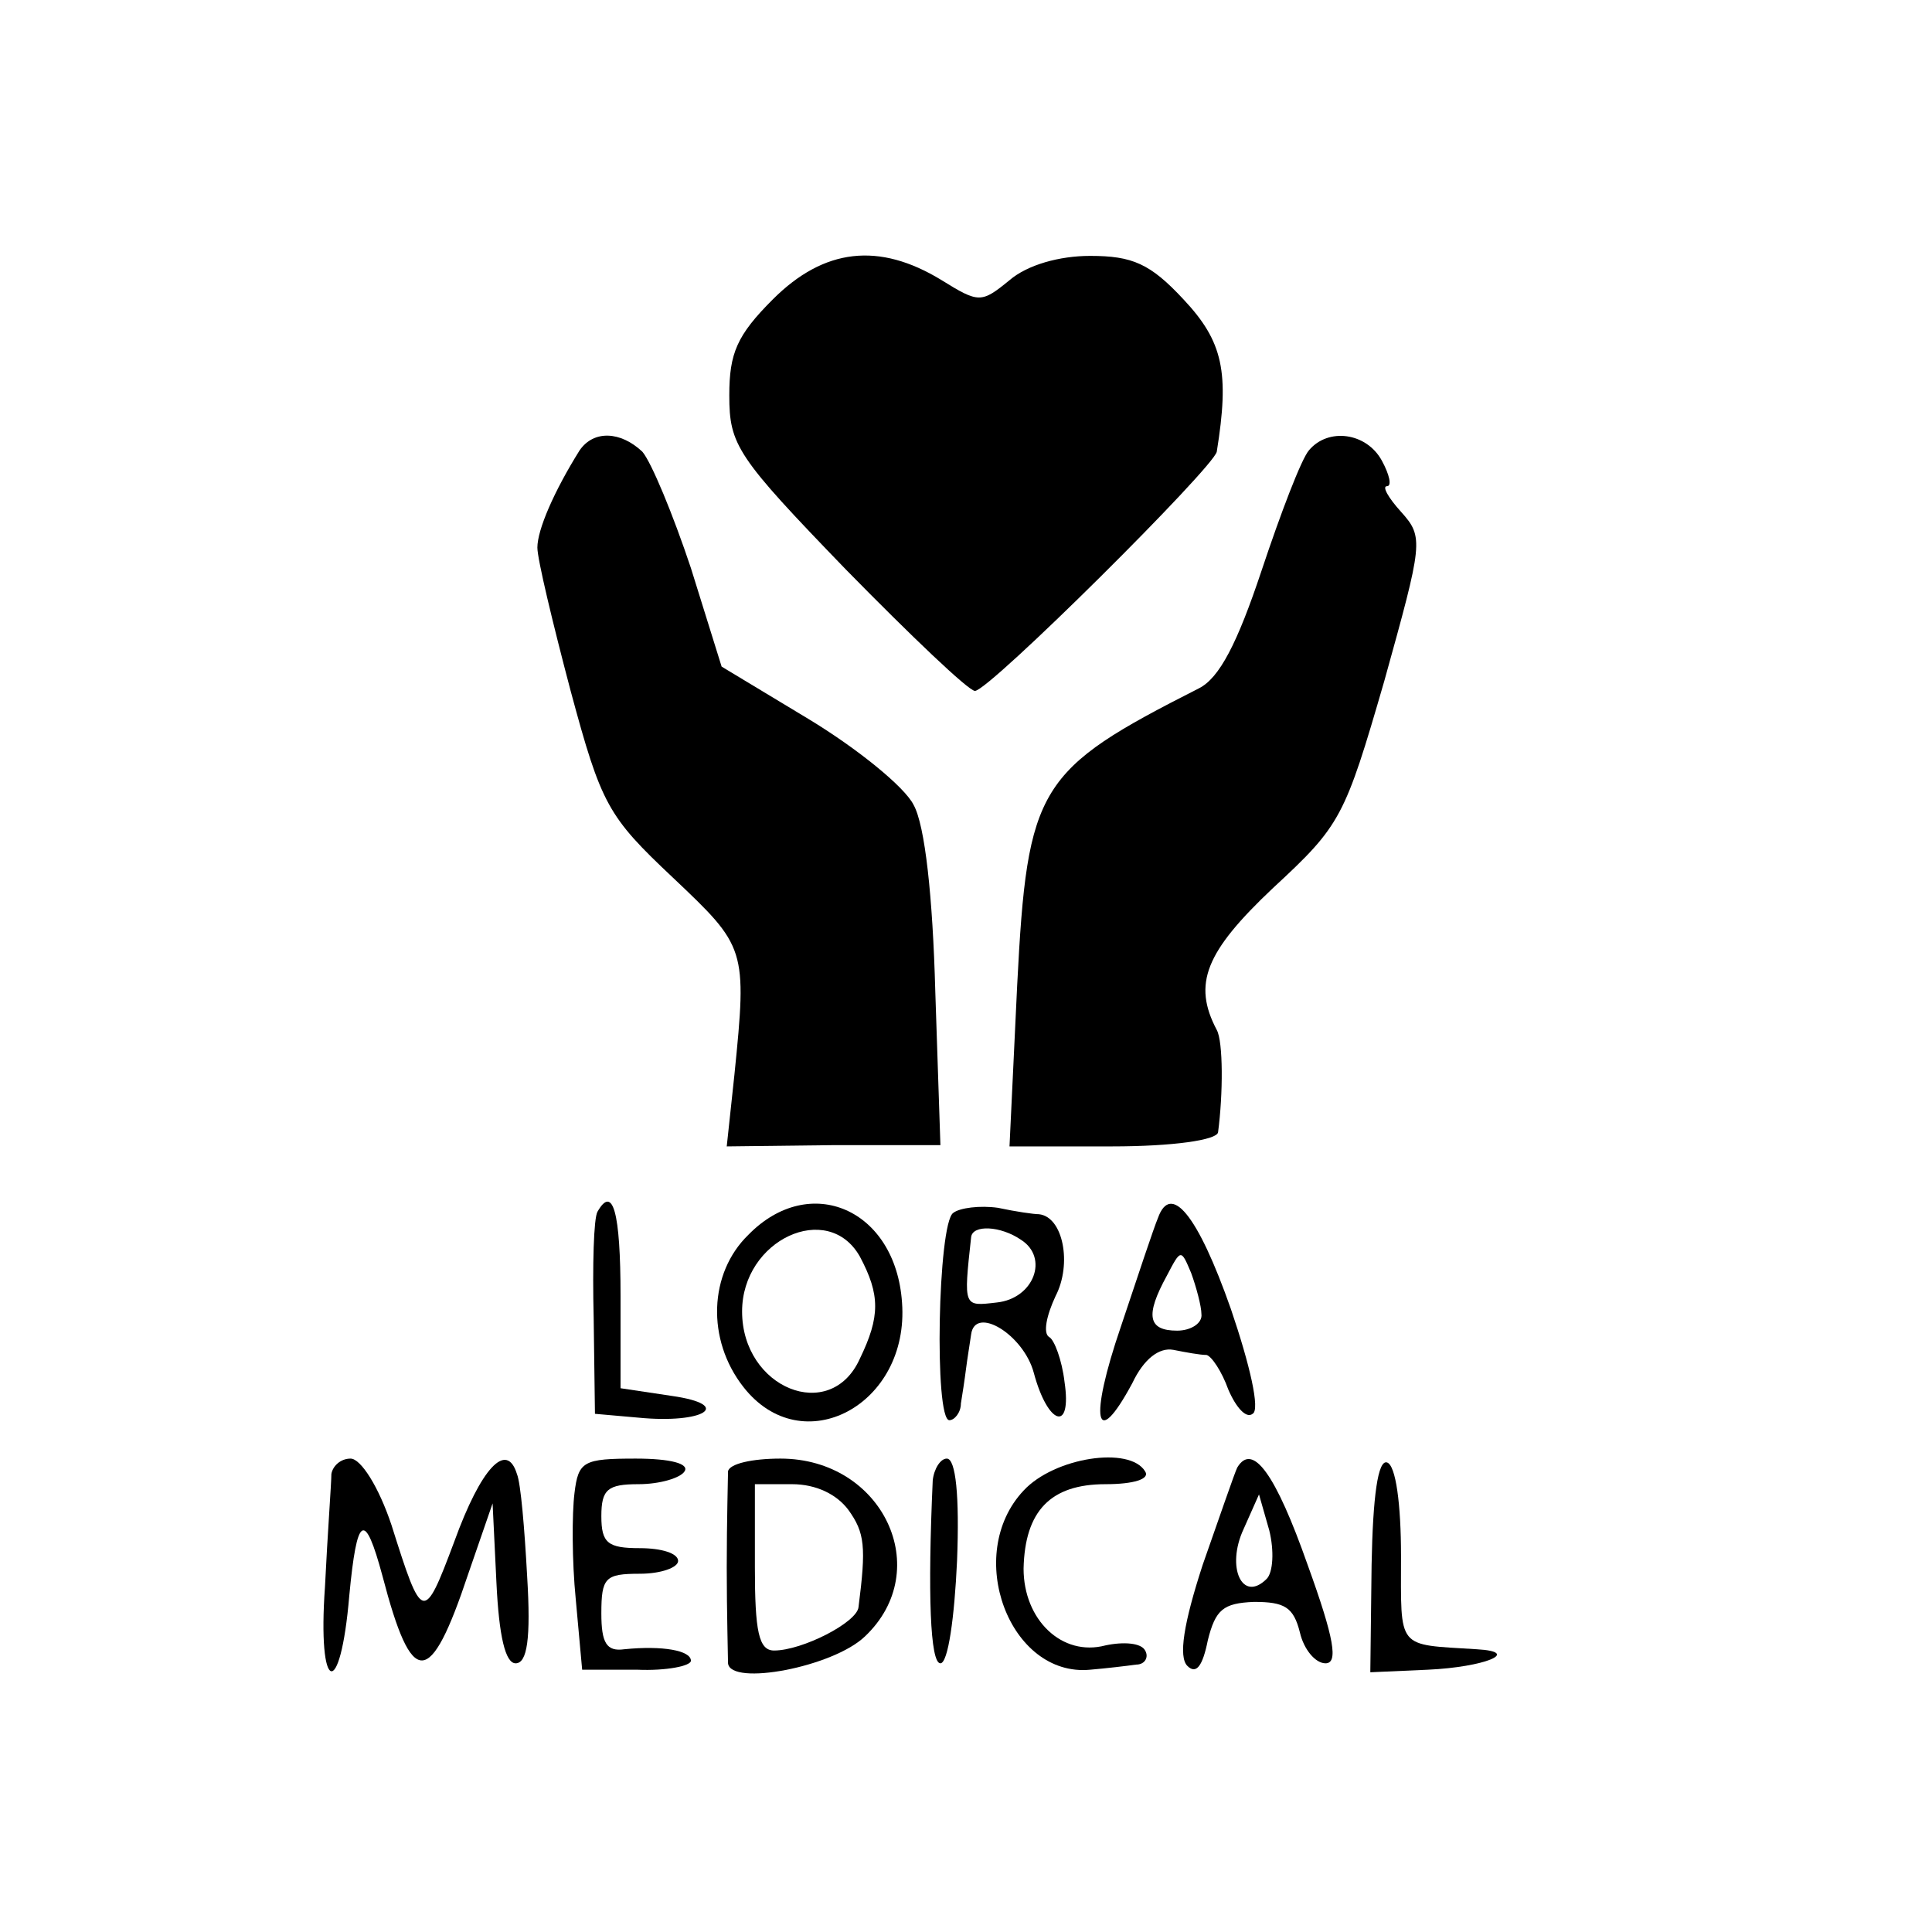 <?xml version="1.0" standalone="no"?>
<!DOCTYPE svg PUBLIC "-//W3C//DTD SVG 20010904//EN"
 "http://www.w3.org/TR/2001/REC-SVG-20010904/DTD/svg10.dtd">
<svg version="1.0" xmlns="http://www.w3.org/2000/svg"
 width="151pt" height="151pt" viewBox="0 0 151 151"
 preserveAspectRatio="xMidYMid meet">
<g transform="translate(0,151) scale(0.1,-0.1)"
fill="#000000" stroke="none">
<path d="M604 1276 c-28 -28 -34 -42 -34 -75 0 -39 6 -48 91 -136 51 -52 96
-95 101 -95 11 0 187 175 189 187 10 62 5 86 -26 119 -26 28 -40 34 -73 34
-24 0 -49 -7 -63 -19 -22 -18 -24 -18 -53 0 -49 30 -92 25 -132 -15z"/>
<path d="M453 1158 c-20 -32 -33 -62 -33 -76 0 -9 12 -59 26 -112 24 -89 29
-98 80 -146 57 -54 58 -55 48 -154 l-6 -56 84 1 83 0 -4 120 c-2 74 -8 130
-17 146 -7 14 -44 44 -82 67 l-68 41 -24 77 c-14 42 -31 83 -38 91 -17 16 -38
17 -49 1z"/>
<path d="M1023 1158 c-6 -7 -22 -49 -37 -94 -19 -57 -33 -84 -49 -92 -126 -64
-134 -76 -142 -232 l-6 -126 80 0 c48 0 82 5 83 11 4 30 4 71 -1 80 -19 36 -9
61 44 111 53 49 56 55 87 162 30 108 31 112 13 132 -10 11 -15 20 -11 20 4 0
2 9 -4 20 -12 22 -42 26 -57 8z"/>
<path d="M467 563 c-3 -5 -4 -42 -3 -83 l1 -75 34 -3 c51 -5 75 10 26 17 l-40
6 0 72 c0 66 -6 87 -18 66z"/>
<path d="M585 545 c-31 -30 -33 -82 -4 -119 46 -59 130 -14 124 66 -5 73 -72
102 -120 53z m87 -17 c16 -30 16 -47 0 -80 -23 -51 -92 -23 -92 37 0 56 67 87
92 43z"/>
<path d="M745 562 c-12 -8 -15 -162 -3 -162 4 0 9 6 9 13 1 6 3 19 4 27 1 8 3
20 4 27 3 23 41 0 49 -30 11 -41 30 -47 24 -7 -2 17 -8 33 -12 35 -5 3 -2 17
5 32 13 25 6 62 -13 64 -4 0 -18 2 -32 5 -14 2 -30 0 -35 -4z m53 -21 c22 -14
10 -46 -19 -49 -26 -3 -26 -4 -20 51 1 10 23 9 39 -2z"/>
<path d="M905 558 c-3 -7 -16 -46 -29 -85 -25 -73 -20 -98 9 -44 9 19 21 28
32 26 10 -2 21 -4 26 -4 4 -1 12 -13 17 -27 6 -14 14 -23 19 -19 6 3 -2 38
-17 82 -26 74 -47 99 -57 71z m34 -75 c1 -7 -8 -13 -19 -13 -23 0 -25 12 -8
43 11 21 11 21 19 2 4 -11 8 -26 8 -32z"/>
<path d="M259 358 c0 -7 -3 -47 -5 -88 -6 -84 12 -90 19 -7 6 63 12 67 26 15
23 -88 37 -88 67 2 l19 55 3 -62 c2 -42 7 -63 15 -63 9 0 12 19 9 68 -2 37 -5
73 -8 80 -8 26 -28 5 -49 -53 -24 -64 -25 -63 -49 13 -10 30 -24 52 -32 52 -8
0 -14 -6 -15 -12z"/>
<path d="M449 343 c-2 -16 -2 -53 1 -83 l5 -55 43 0 c23 -1 42 3 42 7 0 8 -22
12 -52 9 -14 -2 -18 5 -18 28 0 28 3 31 30 31 17 0 30 5 30 10 0 6 -13 10 -30
10 -25 0 -30 4 -30 25 0 21 5 25 29 25 17 0 33 5 36 10 4 6 -11 10 -38 10 -41
0 -45 -2 -48 -27z"/>
<path d="M569 360 c0 -5 -1 -39 -1 -75 0 -36 1 -69 1 -75 2 -18 82 -3 107 21
55 52 14 139 -66 139 -22 0 -40 -4 -41 -10z m94 -30 c13 -18 14 -29 8 -76 -1
-12 -44 -34 -66 -34 -12 0 -15 15 -15 65 l0 65 29 0 c19 0 35 -8 44 -20z"/>
<path d="M729 353 c-4 -89 -2 -143 6 -143 6 0 11 36 13 80 2 51 -1 80 -8 80
-5 0 -10 -8 -11 -17z"/>
<path d="M800 345 c-47 -50 -11 -146 52 -140 12 1 29 3 36 4 7 0 10 6 7 11 -3
6 -17 7 -31 4 -34 -9 -64 20 -64 60 1 45 21 66 64 66 22 0 35 4 31 10 -12 20
-71 11 -95 -15z"/>
<path d="M967 363 c-2 -4 -14 -39 -27 -76 -15 -46 -19 -72 -12 -79 7 -7 12 0
16 20 6 24 12 29 36 30 24 0 31 -4 36 -24 3 -13 12 -24 20 -24 10 0 7 19 -14
77 -25 71 -43 96 -55 76z m23 -87 c-19 -19 -32 9 -18 39 l12 27 8 -28 c4 -16
3 -33 -2 -38z"/>
<path d="M1072 287 l-1 -84 45 2 c44 2 74 14 38 16 -63 4 -59 -1 -59 73 0 40
-4 71 -11 73 -7 2 -11 -26 -12 -80z"/>
</g>
</svg>
